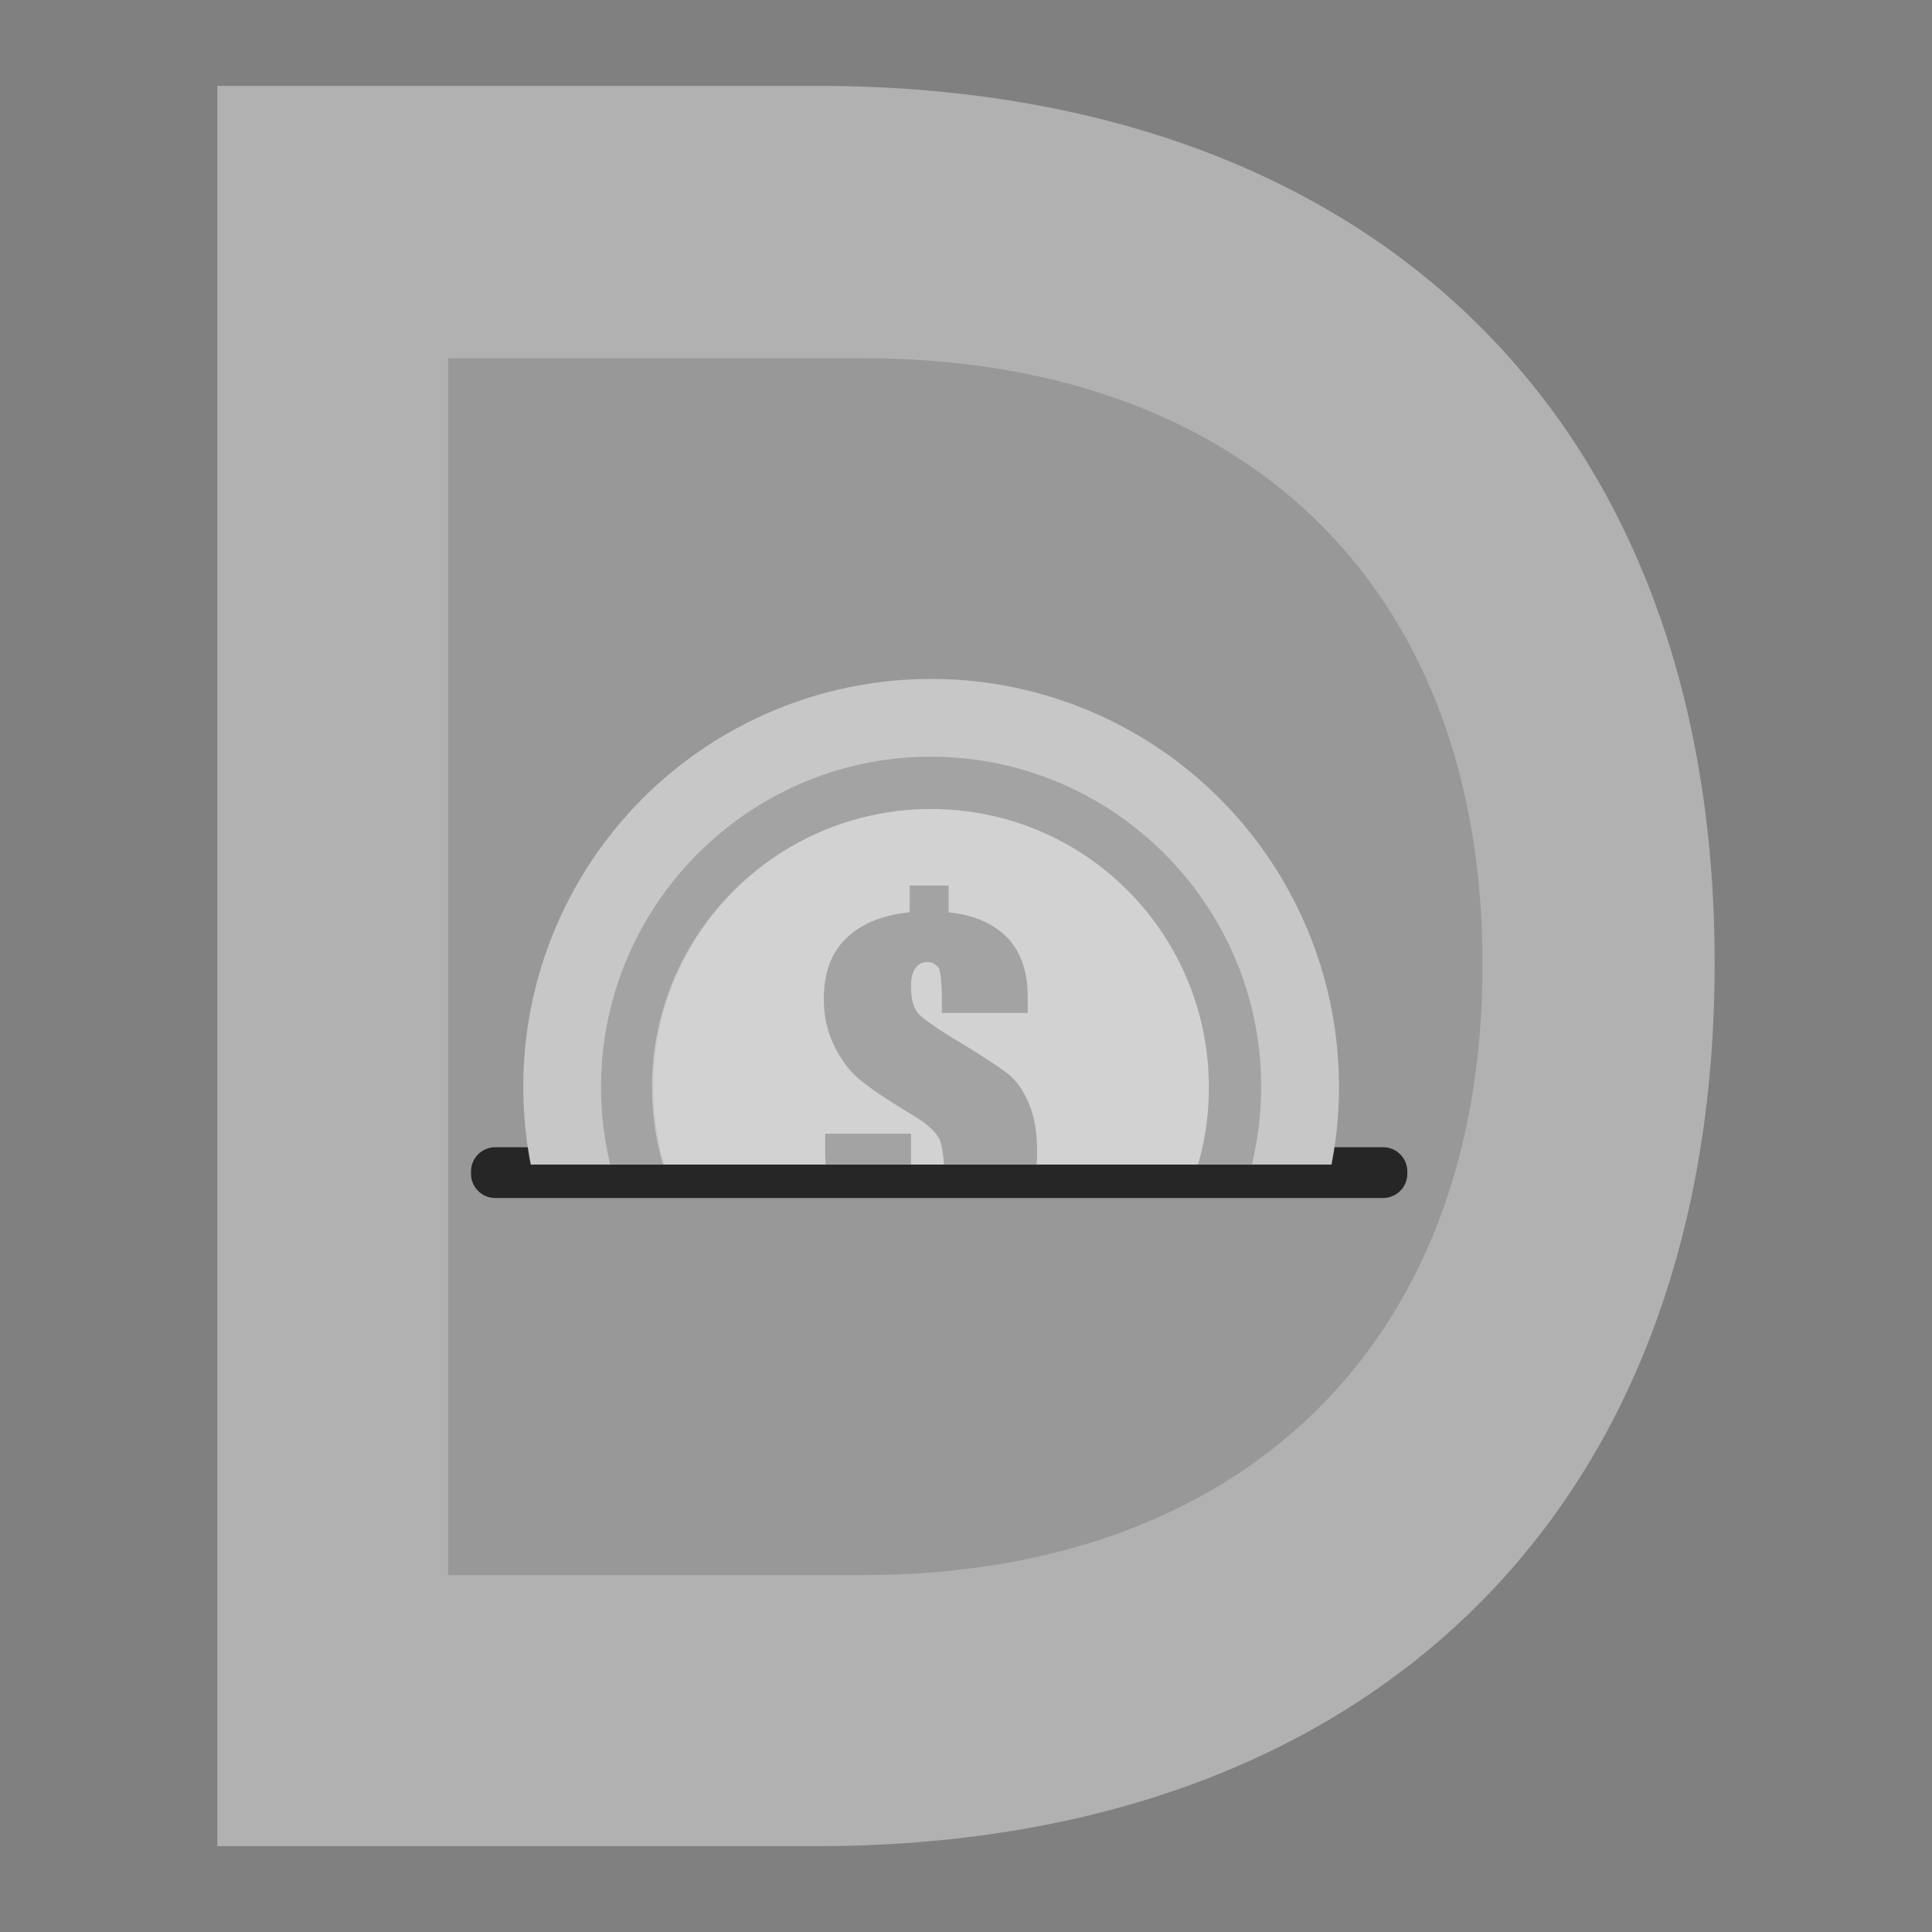 <?xml version="1.0" encoding="utf-8"?>
<!-- Generator: Adobe Illustrator 20.1.0, SVG Export Plug-In . SVG Version: 6.00 Build 0)  -->
<svg version="1.1" id="Layer_1" xmlns="http://www.w3.org/2000/svg" xmlns:xlink="http://www.w3.org/1999/xlink" x="0px" y="0px"
	 viewBox="0 0 144 144" style="enable-background:new 0 0 144 144;" xml:space="preserve">
<rect x="0" y="0" width="144" height="144" fill="#808080" stroke="none"/>
<style type="text/css">
	.st0{fill:#B1B1B1;}
	.st1{fill:#989898;}
	.st2{fill:#262626;stroke:#262626;stroke-width:1.385;stroke-miterlimit:10;}
	.st3{clip-path:url(#SVGID_2_);}
	.st4{fill:#C7C7C7;}
	.st5{fill:#A3A3A3;}
	.st6{opacity:0.2;fill:#FFFFFF;}
</style>
<g>
	<g>
		<path class="st0" d="M16.2,6.4h44.7c40.5,0,66.9,24,66.9,65.4s-26.4,65.8-66.9,65.8H16.2V6.4z"/>
	</g>
	<g>
		<path class="st1" d="M33.4,26.7h30.9c28,0,46.2,16.6,46.2,45.2s-18.3,45.5-46.2,45.5H33.4V26.7z"/>
	</g>
	<g>
		<g>
			<path class="st2" d="M103.1,88.6H36.9c-0.6,0-1.1-0.5-1.1-1.1v-0.2c0-0.6,0.5-1.1,1.1-1.1h66.2c0.6,0,1.1,0.5,1.1,1.1v0.2
				C104.2,88.1,103.7,88.6,103.1,88.6z"/>
			<g>
				<defs>
					<rect id="SVGID_1_" x="37.2" y="47.2" width="62.8" height="39.6"/>
				</defs>
				<clipPath id="SVGID_2_">
					<use xlink:href="#SVGID_1_"  style="overflow:visible;"/>
				</clipPath>
				<g class="st3">
					<g>
						
							<ellipse transform="matrix(1 -6.980583e-03 6.980583e-03 1 -0.564 0.486)" class="st4" cx="69.4" cy="81" rx="30.4" ry="30.4"/>
						<path class="st5" d="M69.6,105.6C56,105.7,44.9,94.8,44.8,81.2c-0.1-13.6,10.9-24.7,24.4-24.8C82.8,56.3,93.9,67.3,94,80.8
							C94.1,94.4,83.1,105.5,69.6,105.6z M69.2,60.3c-11.4,0.1-20.7,9.4-20.6,20.9c0.1,11.4,9.4,20.7,20.9,20.6
							c11.4-0.1,20.7-9.4,20.6-20.9C90,69.4,80.7,60.2,69.2,60.3z"/>
						
							<ellipse transform="matrix(1 -6.972729e-03 6.972729e-03 1 -0.563 0.486)" class="st6" cx="69.4" cy="81" rx="20.7" ry="20.7"/>
						<g>
							<path class="st5" d="M76.6,75.5l-6.4,0l0-1.1c0-1.1-0.1-1.9-0.2-2.2c-0.2-0.3-0.5-0.5-0.9-0.5c-0.4,0-0.7,0.2-0.9,0.5
								c-0.2,0.3-0.3,0.7-0.3,1.3c0,1,0.2,1.7,0.6,2.1c0.4,0.4,1.5,1.2,3.4,2.3c1.6,1,2.7,1.7,3.3,2.2c0.6,0.5,1.1,1.2,1.5,2.2
								c0.4,0.9,0.6,2.1,0.6,3.5c0,2.3-0.5,4.1-1.6,5.4c-1.1,1.3-2.7,2.1-4.9,2.4l0,2.4l-2.9,0l0-2.5c-1.7-0.2-3.2-0.8-4.5-1.9
								c-1.3-1.1-1.9-3.1-1.9-5.9l0-1.2l6.4,0l0,1.6c0,1.7,0.1,2.8,0.2,3.2c0.1,0.4,0.5,0.6,1,0.6c0.4,0,0.7-0.1,1-0.4
								c0.2-0.3,0.3-0.7,0.3-1.3c0-1.4-0.1-2.4-0.3-3.1c-0.2-0.6-0.9-1.3-2.1-2c-2-1.2-3.3-2.1-4-2.7c-0.7-0.6-1.3-1.4-1.8-2.4
								c-0.5-1-0.8-2.2-0.8-3.5c0-1.9,0.5-3.4,1.6-4.5c1.1-1.1,2.7-1.8,4.8-2l0-2l2.9,0l0,2c2,0.2,3.4,0.9,4.4,1.9
								c1,1.1,1.5,2.5,1.5,4.4C76.6,74.6,76.6,75,76.6,75.5z"/>
						</g>
					</g>
				</g>
			</g>
		</g>
	</g>
</g>
</svg>
